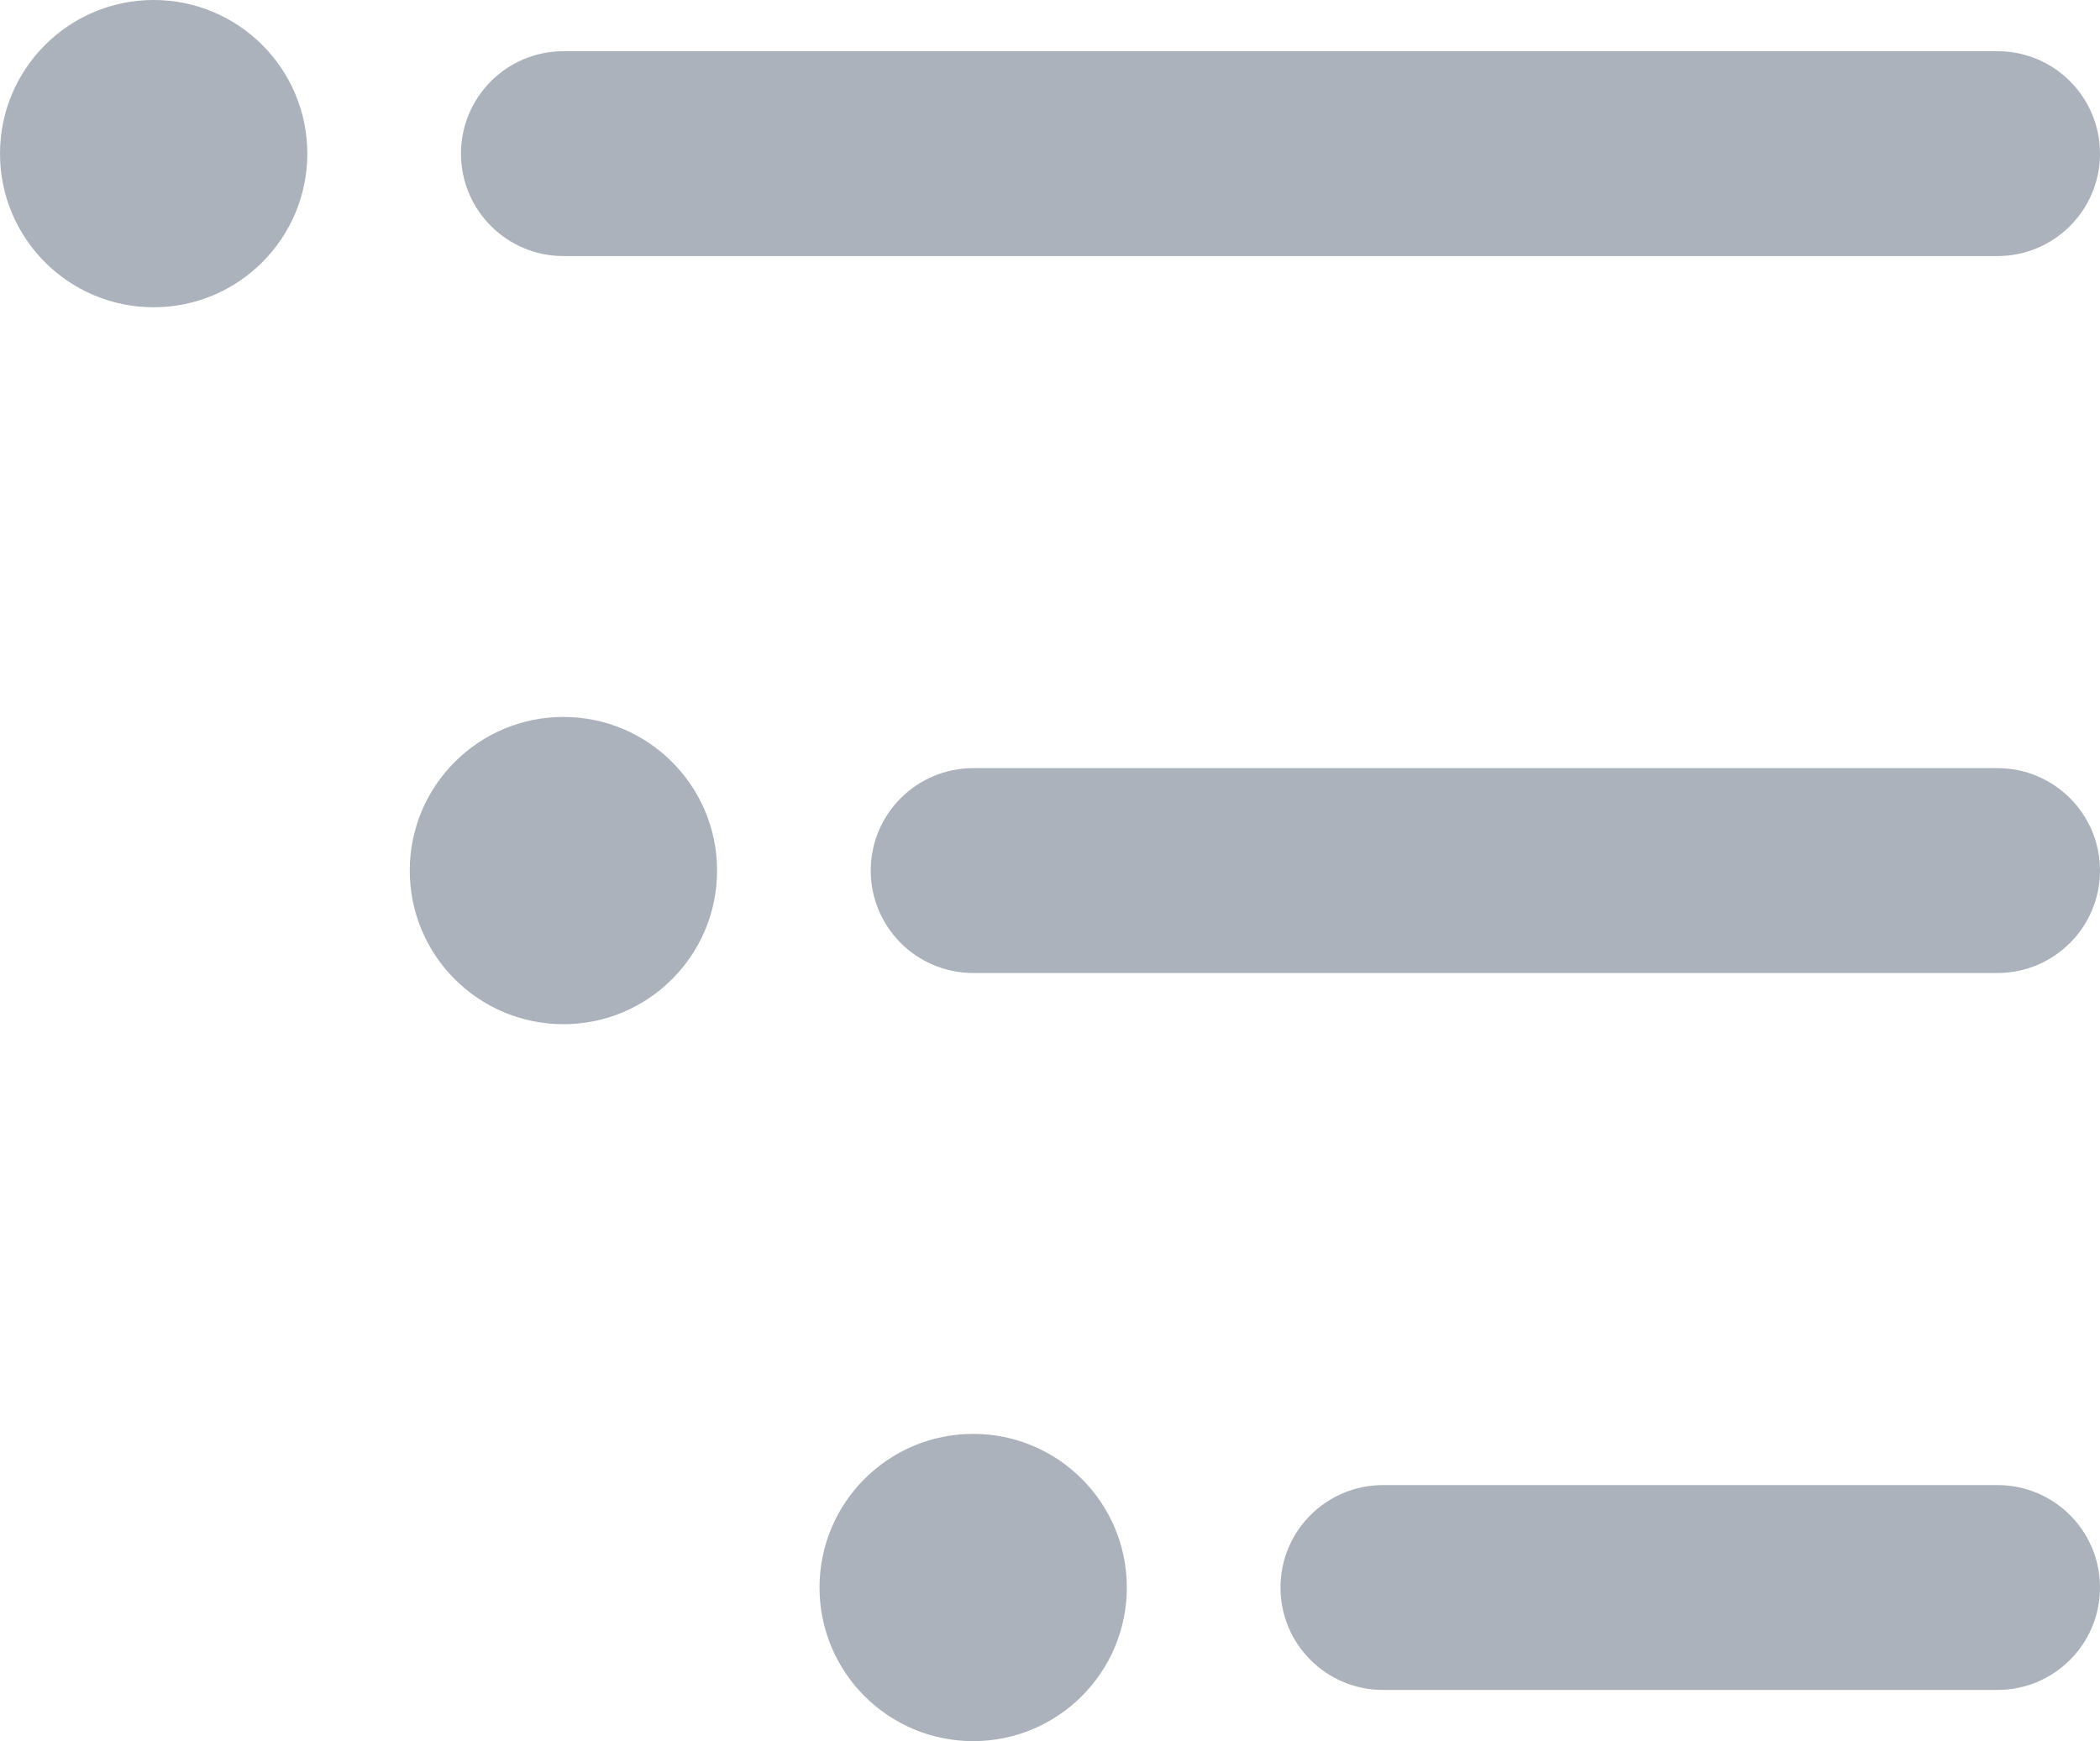 <svg xmlns="http://www.w3.org/2000/svg" viewBox="2362.5 604.8 3542.4 2937.6" fill="#abb2bc"><path d="M5732.1 2246.4h-1728c-95.4 0-172.8-77.4-172.8-172.8s77.4-172.8 172.8-172.8h1728c95.4 0 172.8 77.4 172.8 172.8s-77.5 172.8-172.8 172.8zm0-1209.6H3312.9c-95.4 0-172.8-77.4-172.8-172.8s77.4-172.8 172.8-172.8h2419.2c95.4 0 172.8 77.4 172.8 172.8s-77.5 172.8-172.8 172.8zm-2160 1036.8c0 143.1-116.1 259.2-259.2 259.2s-259.2-116.1-259.2-259.2 116.1-259.2 259.2-259.2c143 0 259.2 116.1 259.2 259.2zm-950.4-950.4c-143.1 0-259.2-116.1-259.2-259.2s116.1-259.2 259.2-259.2 259.2 116.1 259.2 259.2-116.2 259.2-259.2 259.2zM4004.1 3024c143.1 0 259.2 116.1 259.2 259.2s-116.1 259.2-259.2 259.2-259.2-116.1-259.2-259.2S3861 3024 4004.1 3024zm691.2 86.4h1036.8c95.4 0 172.8 77.4 172.8 172.8s-77.4 172.8-172.8 172.8H4695.3c-95.4 0-172.8-77.4-172.8-172.8s77.4-172.8 172.8-172.8z"/></svg>